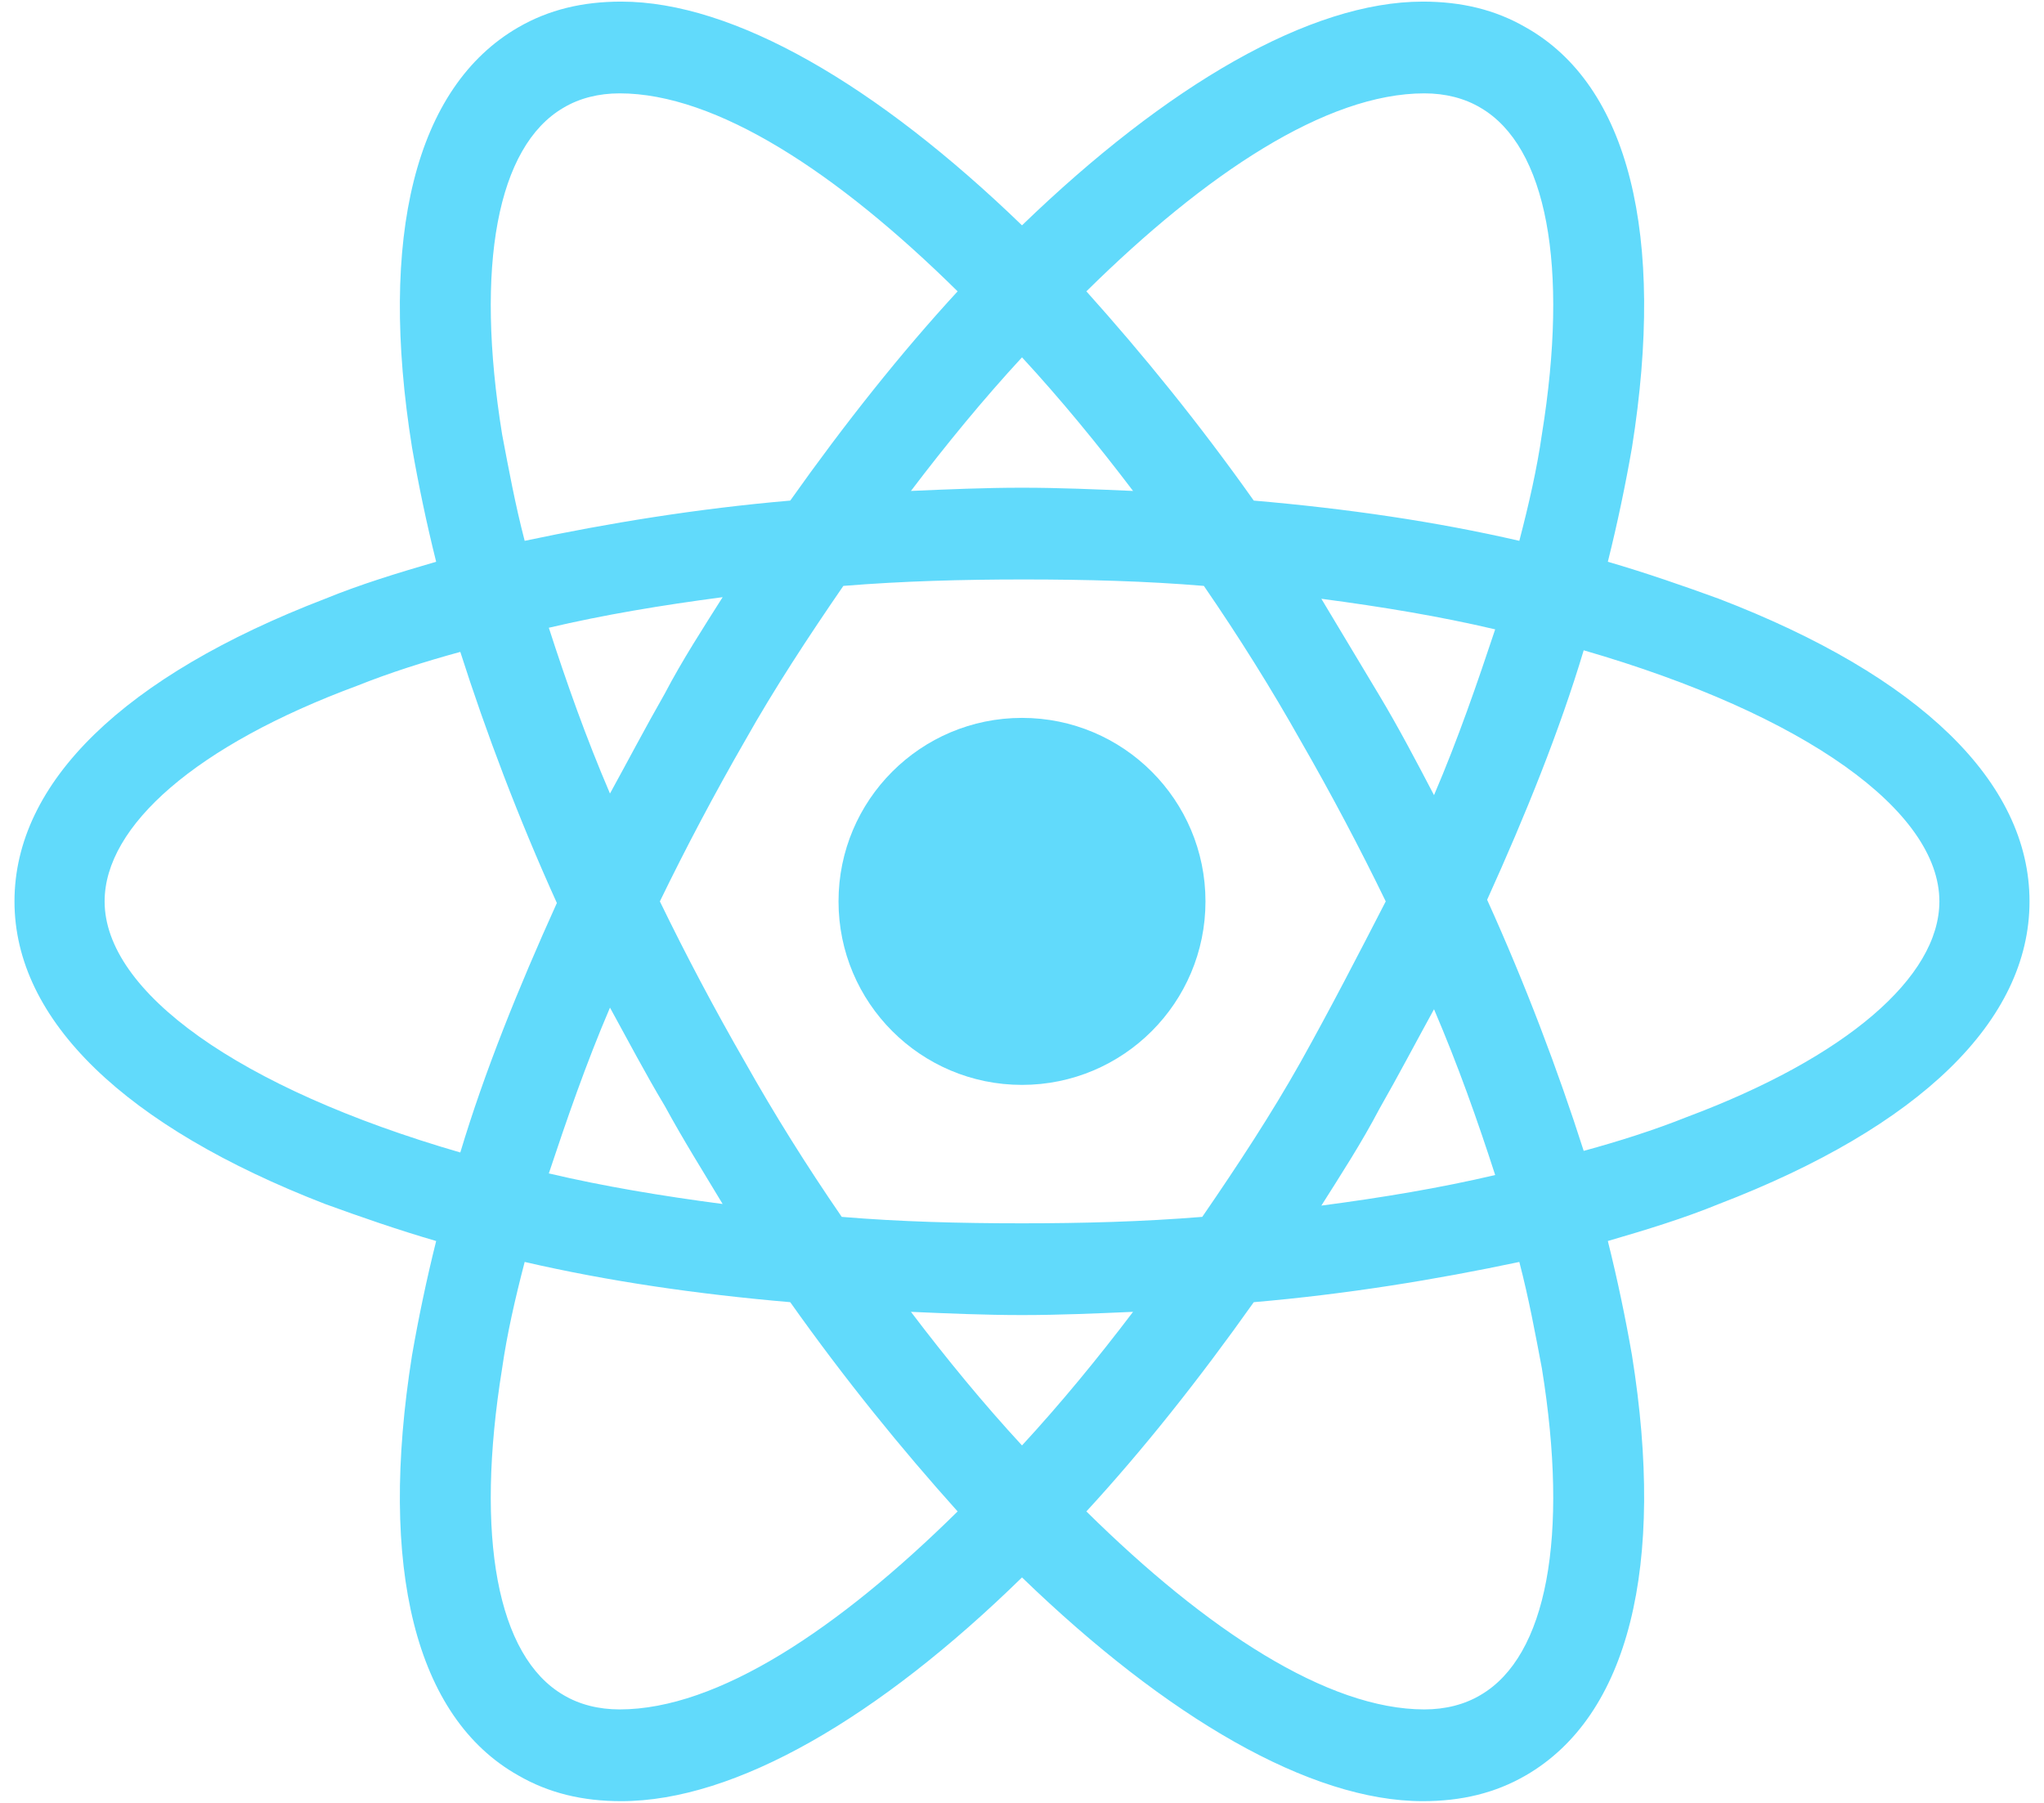 <svg width="127" height="112" viewBox="0 0 127 112" fill="none" xmlns="http://www.w3.org/2000/svg">
<path d="M63.5 67.4C69.796 67.4 74.9 62.296 74.9 56C74.9 49.704 69.796 44.6 63.5 44.6C57.204 44.6 52.1 49.704 52.1 56C52.1 62.296 57.204 67.4 63.5 67.4Z" fill="#61DAFB"/>
<path d="M106.8 37.2C104.6 36.4 102.3 35.6 99.9 34.9C100.5 32.5 101 30.1 101.4 27.8C103.5 14.6 101.2 5.3 94.8 1.7C92.9 0.6 90.8 0.1 88.4 0.1C81.4 0.1 72.5 5.3 63.5 14C54.5 5.3 45.6 0.1 38.6 0.1C36.2 0.1 34.1 0.6 32.2 1.7C25.8 5.4 23.5 14.7 25.6 27.8C26 30.1 26.5 32.5 27.1 34.9C24.7 35.6 22.4 36.3 20.2 37.2C7.7 42 0.9 48.6 0.9 56C0.9 63.4 7.8 70 20.2 74.8C22.4 75.6 24.7 76.4 27.1 77.1C26.5 79.5 26 81.9 25.6 84.2C23.5 97.4 25.8 106.7 32.2 110.3C34.1 111.4 36.2 111.9 38.6 111.9C45.7 111.9 54.6 106.7 63.5 98C72.5 106.7 81.4 111.9 88.4 111.9C90.8 111.9 92.9 111.4 94.8 110.3C101.2 106.6 103.5 97.3 101.4 84.2C101 81.9 100.5 79.5 99.9 77.1C102.3 76.4 104.6 75.7 106.8 74.8C119.3 70 126.1 63.4 126.1 56C126.1 48.6 119.3 42 106.8 37.2V37.2ZM92 6.7C96.1 9.1 97.5 16.5 95.8 27C95.5 29.1 95 31.3 94.4 33.6C89.2 32.4 83.7 31.6 77.9 31.1C74.5 26.3 71 22 67.5 18.1C74.9 10.8 82.4 5.8 88.5 5.8C89.8 5.8 91 6.1 92 6.7V6.7ZM80.8 66C79 69.2 76.9 72.4 74.7 75.6C71 75.9 67.3 76 63.5 76C59.6 76 55.9 75.9 52.3 75.6C50.1 72.4 48.1 69.2 46.3 66C44.4 62.7 42.6 59.3 41 56C42.6 52.7 44.4 49.3 46.3 46C48.1 42.8 50.2 39.6 52.4 36.4C56.1 36.1 59.8 36 63.6 36C67.5 36 71.2 36.1 74.8 36.4C77 39.6 79 42.8 80.8 46C82.7 49.3 84.5 52.7 86.1 56C84.4 59.3 82.7 62.6 80.8 66ZM89.1 62.7C90.6 66.2 91.8 69.6 92.9 73C89.5 73.8 85.9 74.4 82.1 74.9C83.3 73 84.6 71 85.7 68.9C86.9 66.8 88 64.7 89.1 62.7ZM63.5 89.8C61.1 87.2 58.8 84.4 56.6 81.5C58.9 81.6 61.2 81.7 63.5 81.7C65.8 81.7 68.1 81.6 70.4 81.5C68.2 84.4 65.9 87.2 63.5 89.8ZM44.9 74.8C41.1 74.3 37.5 73.7 34.1 72.9C35.2 69.6 36.4 66.1 37.9 62.6C39 64.6 40.1 66.7 41.3 68.7C42.5 70.9 43.7 72.8 44.9 74.8V74.8ZM37.9 49.3C36.4 45.8 35.2 42.4 34.1 39C37.5 38.2 41.1 37.6 44.9 37.1C43.7 39 42.4 41 41.3 43.1C40.1 45.2 39 47.3 37.9 49.3V49.3ZM63.5 22.2C65.9 24.8 68.2 27.6 70.4 30.5C68.1 30.4 65.8 30.3 63.5 30.3C61.2 30.3 58.9 30.4 56.6 30.5C58.8 27.6 61.1 24.8 63.5 22.2ZM85.7 43.2L82.1 37.2C85.9 37.7 89.5 38.3 92.9 39.1C91.8 42.4 90.6 45.9 89.1 49.4C88 47.3 86.9 45.2 85.7 43.2ZM31.2 27C29.5 16.5 30.9 9.1 35 6.7C36 6.1 37.2 5.8 38.5 5.8C44.5 5.8 52 10.7 59.5 18.1C56 21.9 52.5 26.3 49.1 31.1C43.3 31.6 37.8 32.5 32.6 33.6C32 31.3 31.6 29.1 31.2 27V27ZM6.5 56C6.5 51.3 12.2 46.3 22.2 42.6C24.2 41.8 26.4 41.1 28.6 40.5C30.2 45.5 32.2 50.8 34.6 56.1C32.2 61.4 30.1 66.6 28.6 71.6C14.8 67.6 6.5 61.6 6.5 56ZM35 105.3C30.9 102.9 29.5 95.5 31.2 85C31.5 82.9 32 80.7 32.6 78.4C37.8 79.6 43.3 80.4 49.1 80.9C52.5 85.7 56 90 59.5 93.9C52.1 101.2 44.6 106.2 38.5 106.2C37.2 106.2 36 105.9 35 105.3ZM95.8 85C97.5 95.5 96.1 102.9 92 105.3C91 105.9 89.8 106.2 88.5 106.2C82.5 106.2 75 101.3 67.5 93.9C71 90.1 74.5 85.7 77.9 80.9C83.7 80.4 89.2 79.5 94.4 78.4C95 80.7 95.4 82.9 95.8 85V85ZM104.8 69.4C102.8 70.2 100.6 70.9 98.4 71.5C96.8 66.5 94.8 61.2 92.4 55.9C94.8 50.6 96.9 45.4 98.4 40.4C112.2 44.4 120.5 50.4 120.5 56C120.5 60.7 114.7 65.7 104.8 69.4Z" fill="#61DAFB"/>
</svg>
